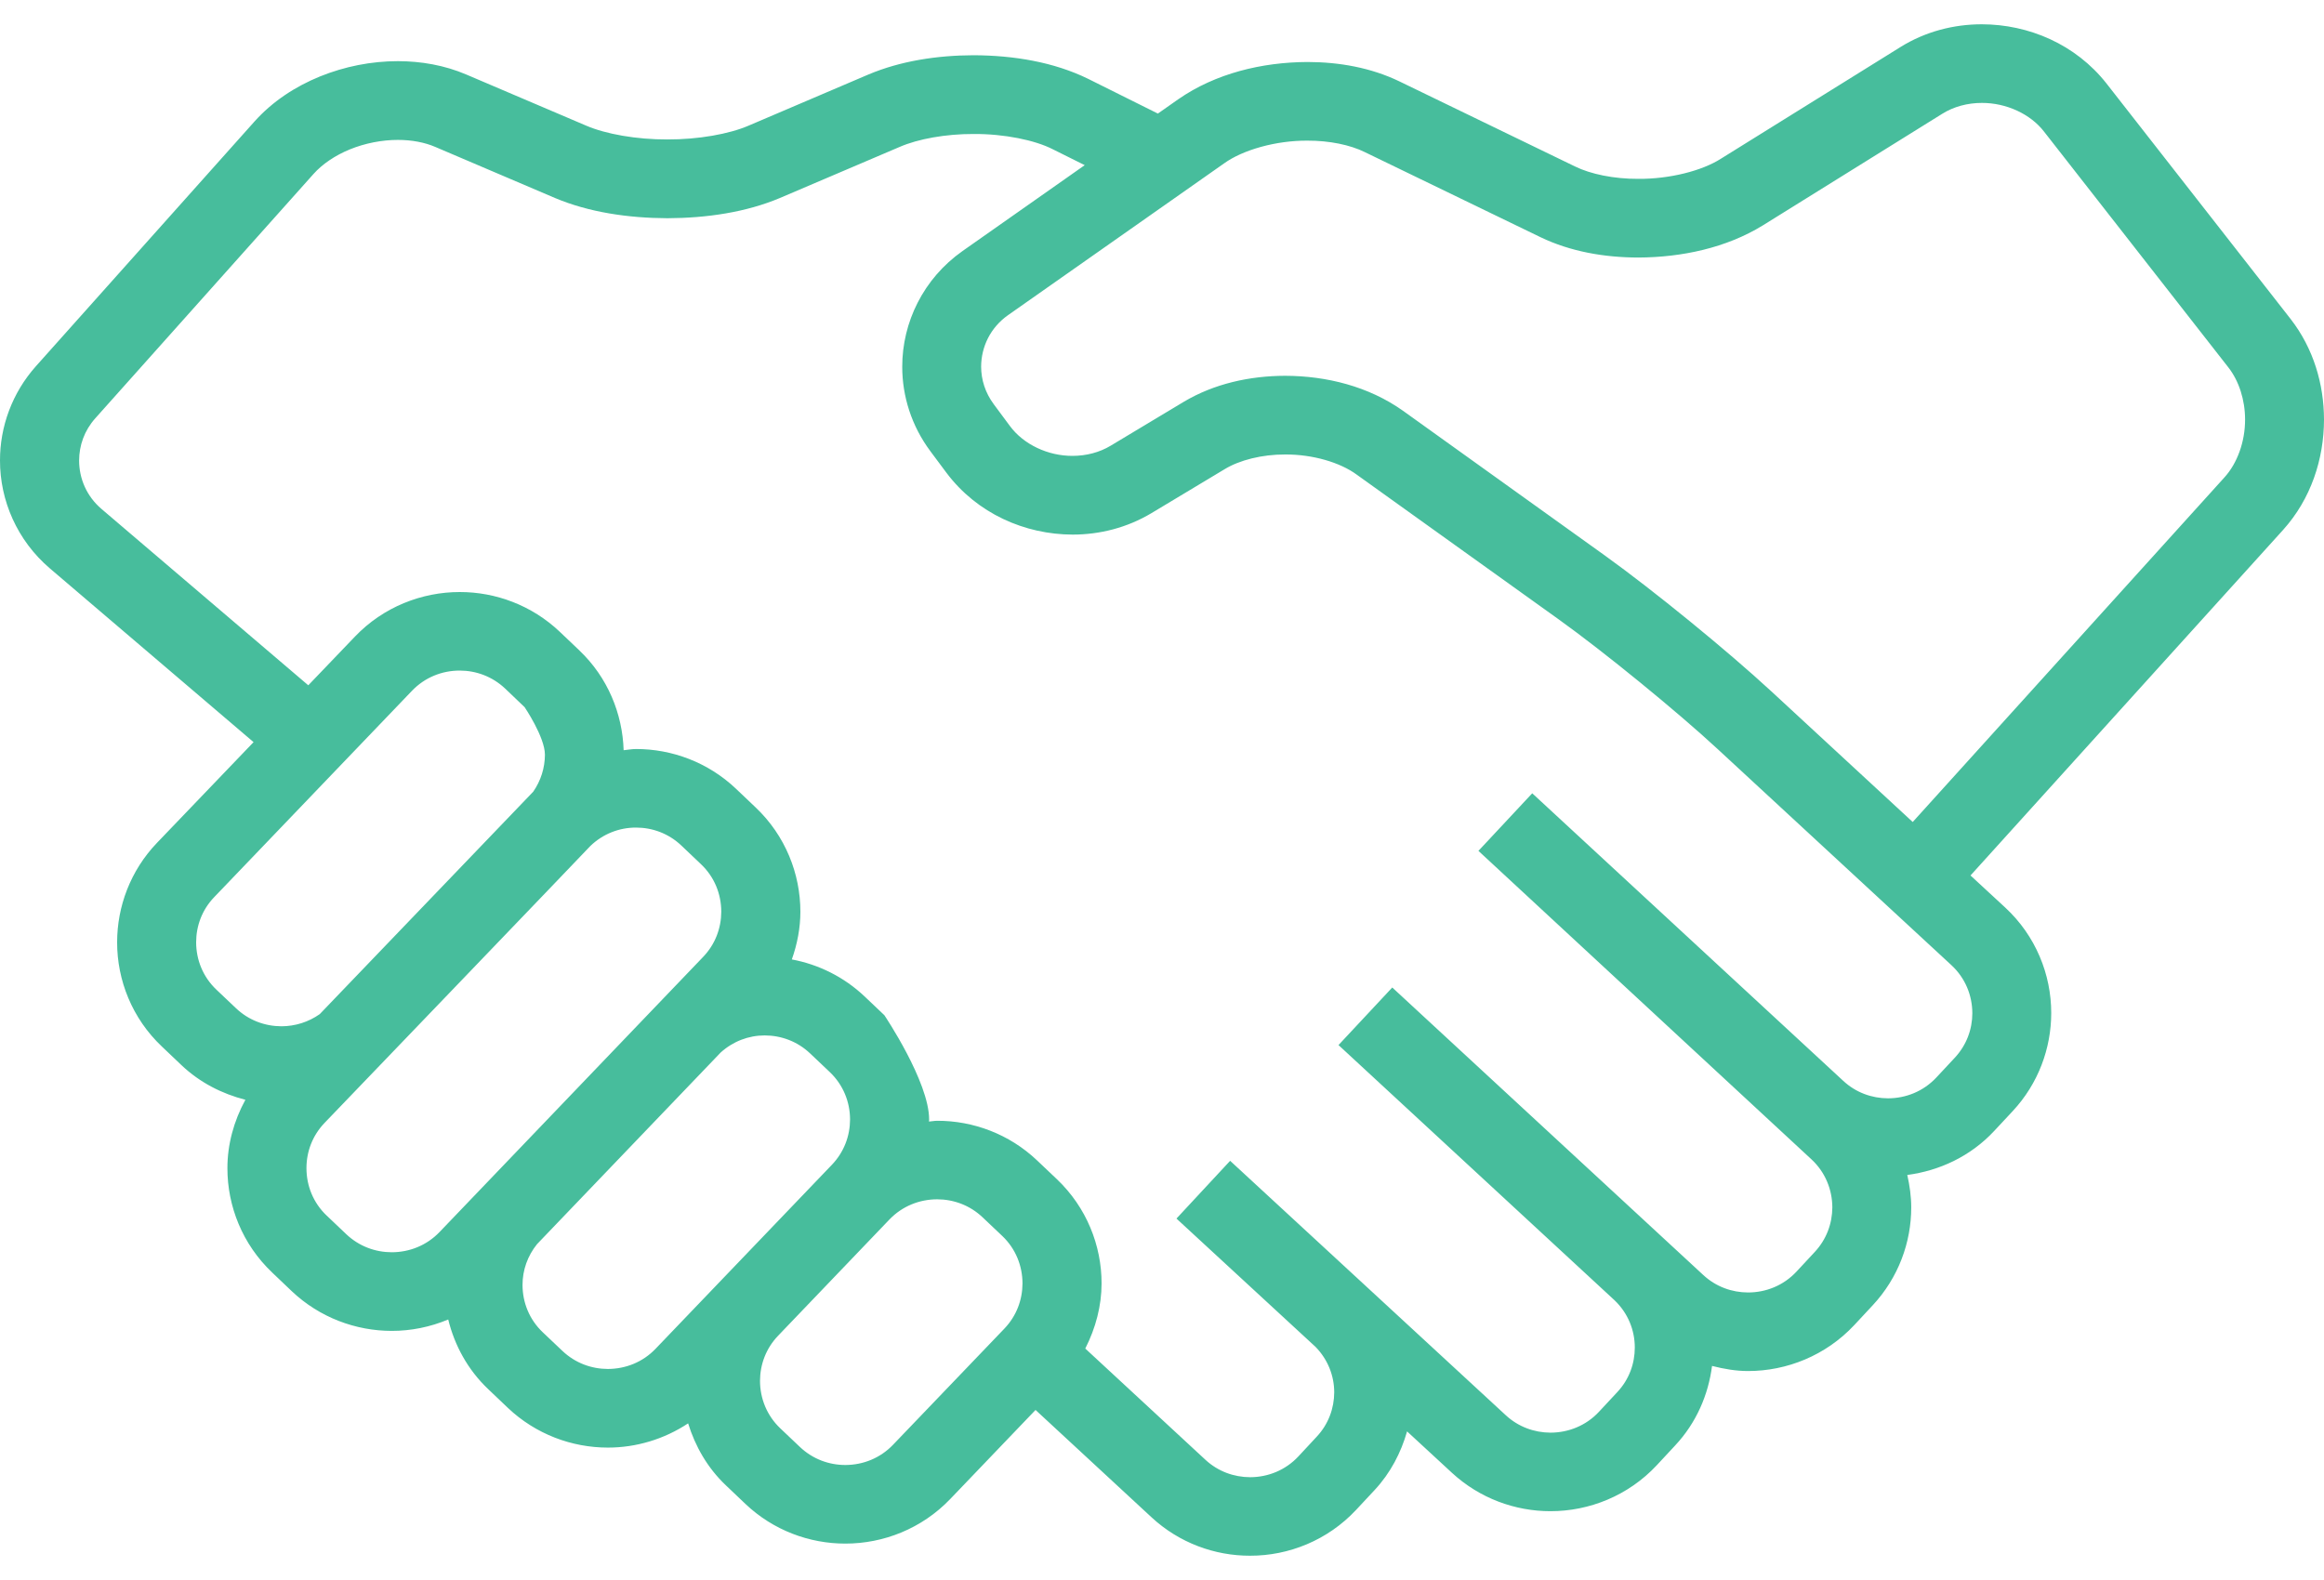 <svg width="75" height="51" viewBox="0 0 75 51" fill="none" xmlns="http://www.w3.org/2000/svg">
<path d="M75 13.543C74.998 12.404 74.663 11.249 73.923 10.297L67.98 2.694C66.985 1.43 65.471 0.786 63.957 0.784C63.056 0.784 62.139 1.015 61.329 1.52L55.534 5.125C54.925 5.514 53.88 5.78 52.871 5.773C52.087 5.777 51.33 5.62 50.829 5.373L45.155 2.624C44.24 2.184 43.22 2.003 42.194 2.001C40.72 2.008 39.228 2.37 38.029 3.201L37.367 3.666C36.837 3.402 36.029 2.999 35.113 2.543C34.014 2.005 32.722 1.788 31.417 1.783C30.238 1.787 29.06 1.968 28.025 2.405L24.16 4.055C23.531 4.327 22.531 4.505 21.537 4.501C20.543 4.505 19.545 4.327 18.916 4.055L15.047 2.405C14.342 2.104 13.588 1.975 12.84 1.974C11.979 1.975 11.124 2.145 10.328 2.467C9.534 2.791 8.797 3.269 8.21 3.925L1.167 11.812C0.386 12.684 -0.002 13.782 5.00127e-06 14.863C-0.002 16.151 0.55 17.444 1.613 18.35L8.183 23.955L5.066 27.206C4.207 28.103 3.78 29.265 3.78 30.415C3.778 31.638 4.264 32.873 5.226 33.782L5.858 34.383C6.454 34.948 7.17 35.307 7.919 35.499C7.543 36.19 7.338 36.948 7.339 37.707C7.338 38.931 7.823 40.165 8.784 41.075L8.782 41.074L9.416 41.678C10.319 42.533 11.489 42.959 12.642 42.959C13.261 42.96 13.882 42.835 14.465 42.591C14.669 43.422 15.092 44.211 15.757 44.841L16.391 45.445C17.294 46.3 18.462 46.726 19.617 46.726C20.519 46.727 21.426 46.461 22.207 45.944C22.435 46.679 22.826 47.375 23.422 47.941L24.056 48.544C24.957 49.4 26.127 49.826 27.28 49.825C28.508 49.826 29.748 49.344 30.664 48.388L33.419 45.511L37.161 48.975C38.056 49.805 39.206 50.219 40.341 50.216C41.588 50.219 42.846 49.719 43.764 48.737L44.361 48.097C44.877 47.543 45.213 46.888 45.409 46.203L46.858 47.541C47.756 48.369 48.904 48.78 50.037 48.779C51.286 48.78 52.547 48.281 53.466 47.297L54.06 46.658C54.746 45.925 55.132 45.018 55.251 44.09C55.634 44.188 56.022 44.255 56.413 44.255C57.661 44.255 58.919 43.756 59.839 42.774L60.434 42.135C61.267 41.242 61.681 40.098 61.679 38.969C61.679 38.619 61.629 38.271 61.552 37.926C62.587 37.789 63.591 37.327 64.355 36.507L64.952 35.867C65.784 34.975 66.197 33.83 66.197 32.701C66.199 31.459 65.698 30.205 64.709 29.291L63.592 28.259L73.675 17.11C74.581 16.107 74.998 14.815 75 13.543ZM9.084 33.127C8.55 33.125 8.027 32.934 7.619 32.547L6.986 31.947C6.548 31.532 6.331 30.981 6.33 30.415C6.331 29.884 6.521 29.366 6.913 28.958L13.296 22.297C13.712 21.863 14.267 21.645 14.836 21.645C15.368 21.646 15.889 21.837 16.301 22.225L16.931 22.827C16.931 22.827 17.584 23.792 17.586 24.359C17.584 24.783 17.456 25.197 17.208 25.555C17.187 25.576 10.319 32.734 10.319 32.734C9.954 32.992 9.523 33.125 9.084 33.127ZM14.182 39.771C13.767 40.203 13.213 40.419 12.644 40.421C12.11 40.42 11.589 40.228 11.179 39.842L10.545 39.239L10.543 39.238C10.108 38.825 9.89 38.273 9.89 37.706C9.89 37.176 10.082 36.657 10.471 36.249C10.471 36.249 18.98 27.392 19.052 27.307C19.458 26.916 19.982 26.713 20.523 26.713C21.058 26.713 21.578 26.904 21.988 27.292L22.622 27.895C23.059 28.308 23.275 28.86 23.277 29.427C23.275 29.958 23.084 30.477 22.694 30.885L14.182 39.771ZM21.156 43.537C20.742 43.97 20.188 44.186 19.618 44.188C19.084 44.187 18.563 43.995 18.153 43.608L17.517 43.005C17.081 42.592 16.863 42.04 16.863 41.474C16.863 41 17.024 40.54 17.332 40.158L23.258 33.973C23.658 33.612 24.159 33.422 24.678 33.422C25.212 33.423 25.733 33.614 26.143 34.002L26.779 34.605C27.213 35.018 27.432 35.57 27.433 36.136C27.431 36.668 27.238 37.187 26.85 37.594L21.156 43.537ZM32.415 42.884L28.819 46.636C28.405 47.069 27.85 47.286 27.281 47.288C26.747 47.287 26.226 47.095 25.816 46.707L25.182 46.105C24.747 45.692 24.529 45.139 24.527 44.573C24.529 44.041 24.721 43.522 25.11 43.116L28.704 39.363C29.12 38.93 29.675 38.713 30.244 38.712C30.777 38.713 31.299 38.904 31.709 39.292L32.345 39.895C32.78 40.308 32.996 40.86 32.998 41.426C32.996 41.958 32.804 42.477 32.415 42.884ZM63.651 32.705C63.65 33.226 63.463 33.736 63.085 34.142L62.489 34.781C62.073 35.226 61.509 35.451 60.931 35.452C60.407 35.451 59.894 35.267 59.487 34.89L49.448 25.606L47.712 27.465L58.457 37.42C58.905 37.834 59.13 38.397 59.133 38.971C59.13 39.494 58.945 40.004 58.567 40.41L57.973 41.049C57.557 41.494 56.993 41.718 56.415 41.719C55.891 41.718 55.377 41.533 54.972 41.159L44.931 31.875L43.196 33.733L52.108 41.974C52.538 42.386 52.758 42.934 52.758 43.496C52.758 44.018 52.573 44.529 52.195 44.933L51.599 45.573C51.185 46.017 50.619 46.242 50.04 46.244C49.514 46.242 49.001 46.057 48.596 45.683L39.702 37.472H39.7L39.698 37.47L37.967 39.333L37.969 39.334L38.002 39.366L42.457 43.477C42.852 43.883 43.056 44.402 43.058 44.94C43.056 45.459 42.873 45.967 42.495 46.372L41.9 47.012C41.484 47.457 40.921 47.68 40.345 47.682C39.821 47.68 39.308 47.496 38.902 47.12L35.024 43.529C35.361 42.867 35.55 42.148 35.55 41.427C35.551 40.204 35.065 38.971 34.105 38.06L33.469 37.457C32.569 36.602 31.4 36.175 30.247 36.177C30.157 36.177 30.067 36.197 29.98 36.202C29.98 36.181 29.985 36.159 29.985 36.138C29.986 34.915 28.54 32.769 28.54 32.769L27.906 32.167C27.232 31.528 26.409 31.129 25.554 30.969C25.73 30.47 25.83 29.95 25.83 29.429C25.83 28.206 25.346 26.972 24.385 26.062L23.751 25.459C22.849 24.603 21.68 24.176 20.527 24.177C20.393 24.177 20.26 24.204 20.126 24.216C20.089 23.042 19.616 21.868 18.696 20.994V20.993L18.064 20.392C17.161 19.536 15.993 19.109 14.84 19.11C13.61 19.109 12.371 19.591 11.456 20.547L9.949 22.12L3.274 16.427C2.794 16.016 2.555 15.448 2.553 14.866C2.555 14.377 2.721 13.899 3.075 13.502L10.118 5.615C10.398 5.301 10.811 5.017 11.295 4.82C11.779 4.623 12.329 4.515 12.843 4.516C13.29 4.516 13.71 4.597 14.046 4.742L17.913 6.392C19.003 6.851 20.268 7.039 21.54 7.044C22.813 7.039 24.077 6.851 25.167 6.392L29.032 4.743C29.628 4.483 30.527 4.322 31.421 4.325C32.41 4.319 33.4 4.524 33.974 4.817C34.339 4.998 34.685 5.17 35.006 5.331L31.064 8.102C29.798 8.993 29.115 10.409 29.117 11.838C29.116 12.784 29.415 13.747 30.026 14.565L30.024 14.563L30.545 15.262C31.533 16.577 33.075 17.253 34.616 17.256C35.486 17.256 36.372 17.036 37.162 16.562L39.519 15.146C40 14.852 40.726 14.667 41.477 14.67C42.359 14.665 43.248 14.926 43.782 15.319L50.304 19.994C51.755 21.034 54.119 22.962 55.429 24.176L62.977 31.155C63.424 31.569 63.649 32.129 63.651 32.705ZM71.783 15.414L61.727 26.533L57.162 22.313C55.732 20.993 53.374 19.068 51.792 17.931L45.273 13.256C44.167 12.473 42.814 12.134 41.476 12.13C40.337 12.133 39.19 12.381 38.2 12.971L35.844 14.386C35.483 14.604 35.057 14.714 34.614 14.715C33.823 14.718 33.032 14.349 32.59 13.748L32.071 13.049L32.07 13.047C31.794 12.675 31.665 12.257 31.663 11.835C31.666 11.195 31.961 10.575 32.532 10.172L39.502 5.275C40.105 4.839 41.177 4.533 42.195 4.54C42.903 4.537 43.578 4.679 44.041 4.908L49.715 7.656C50.682 8.121 51.774 8.311 52.873 8.313C54.284 8.306 55.71 8 56.886 7.278L62.682 3.672C63.052 3.441 63.496 3.322 63.959 3.322C64.741 3.32 65.525 3.675 65.969 4.253L71.912 11.857C72.254 12.293 72.453 12.907 72.453 13.544C72.454 14.256 72.202 14.956 71.783 15.414Z" fill="#47BD9C"/>
</svg>
